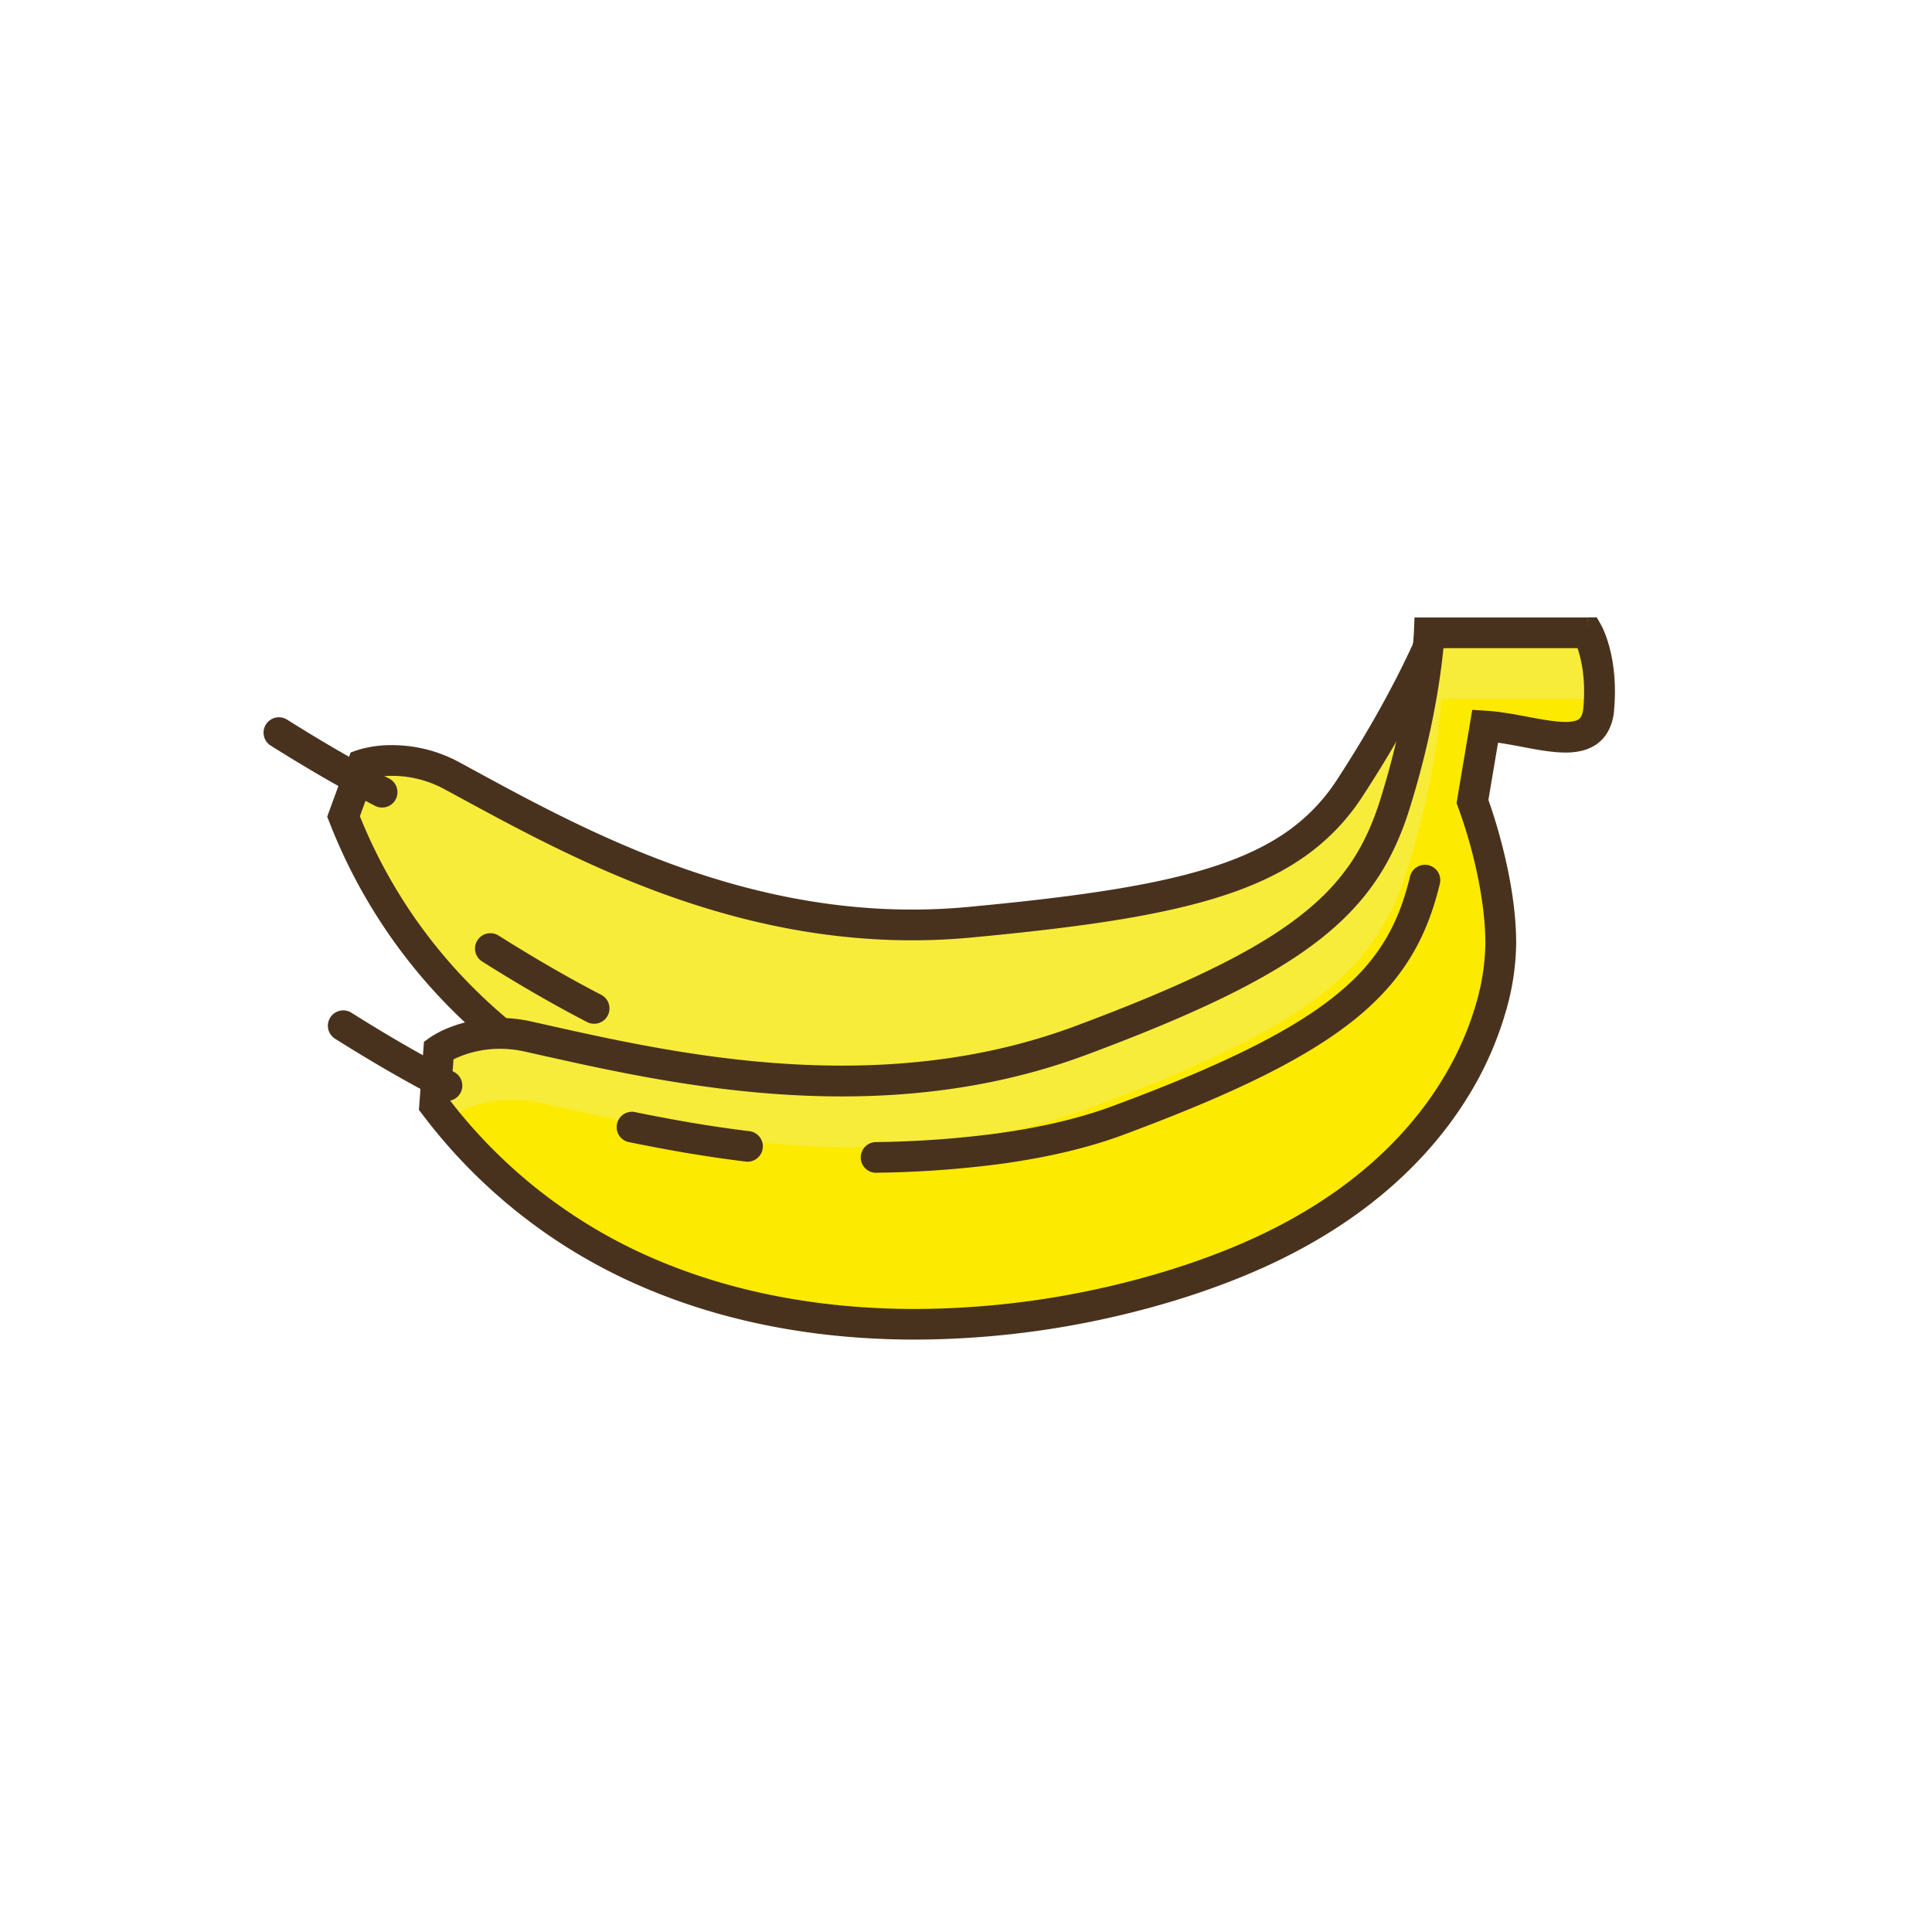 <?xml version="1.0" encoding="UTF-8"?>
<!DOCTYPE svg PUBLIC '-//W3C//DTD SVG 1.0//EN'
          'http://www.w3.org/TR/2001/REC-SVG-20010904/DTD/svg10.dtd'>
<svg contentScriptType="text/ecmascript" width="100pt" xmlns:xlink="http://www.w3.org/1999/xlink" zoomAndPan="magnify" contentStyleType="text/css" id="Layer_1" viewBox="0 0 1080 1080" height="100.0pt" data-name="Layer 1" preserveAspectRatio="xMidYMid meet" xmlns="http://www.w3.org/2000/svg" version="1.0"
><defs
  ><style xml:space="preserve"
    >.cls-1{fill:none;}.cls-2{fill:#f7ec3a;}.cls-3{fill:#49321d;}.cls-4{clip-path:url(#clip-path);}.cls-5{fill:#fdea01;}</style
    ><clipPath id="clip-path"
    ><path class="cls-1" d="M887.56,353.74s8.69,15.44,6.1,42.81c-2.55,27.08-35.64,11.05-63.44,9.31L823.12,448s15.79,41.23,15.79,79.46-24.54,121.84-134,172.22S367.42,781.7,243,617.84l2.28-30.78s20.27-14.19,49.84-7.63c71.24,15.82,191.81,45.86,308.78,2.33,123-45.76,158.61-76.86,176-132.46S799,353.74,799,353.74Z"
    /></clipPath
  ></defs
  ><title
  >Banana</title
  ><path class="cls-2" d="M846.47,360.11l-50,90.94s4,44-6.45,80.75S733.27,642.35,614.22,661,267.17,648,192,456.41l10.58-29s23.36-8.14,50,6.24c64.24,34.62,165,93.46,289.22,81.87s180.8-26.29,212.66-75,46.18-84.18,46.18-84.18Z"
  /><path class="cls-3" d="M846.47,360.11,839,356l-51.21,93.24.23,2.6v.06c.06.76.7,8.49.7,19.71,0,15.69-1.29,38.28-6.86,57.88a124.64,124.64,0,0,1-14.17,30.89c-10.91,17.61-27.94,37.23-53,54.16s-58.25,31.2-101.74,38a405.87,405.87,0,0,1-62.28,4.54c-60.77,0-133.46-11.84-198.22-43.28-32.39-15.72-62.81-36.3-88.94-62.69A286,286,0,0,1,200,453.28l-8,3.13,8.06,2.94,10.57-29-8-2.94,2.82,8.1-1.08-3.09,1,3.11.05,0-1.08-3.09,1,3.11a48.57,48.57,0,0,1,14-1.84,61.27,61.27,0,0,1,29.2,7.51c29.2,15.73,66.49,36.81,110.44,54s94.67,30.41,150.82,30.42c10.75,0,21.7-.49,32.83-1.53,62.35-5.83,108-12.38,142.9-24,17.43-5.82,32.19-12.94,44.77-22a122,122,0,0,0,31.37-32.95c32.26-49.37,46.8-85.26,47-85.65l-8-3.22-.71,8.55,45.76,3.81.71-8.55L839,356l7.52,4.13.72-8.55-52.06-4.34-2.37,5.86,0,.07c-.71,1.74-14.9,36-45.38,82.64a104.75,104.75,0,0,1-27,28.39c-16.28,11.7-37.7,20.3-66.88,27S587.51,502.66,541.08,507q-15.9,1.47-31.24,1.45c-53.42,0-102-12.62-144.58-29.25S286.14,442,256.72,426.1a78.52,78.52,0,0,0-37.34-9.56,63.58,63.58,0,0,0-19.59,2.78L196,420.66l-13.09,35.86,1.19,3a303.2,303.2,0,0,0,67.2,103.64c41.55,42,92.91,69.68,145.54,87s106.6,24.11,153.82,24.11a423.09,423.09,0,0,0,64.94-4.75c61.07-9.55,104.14-33.45,133.12-60a191,191,0,0,0,33.57-40.14,141.82,141.82,0,0,0,16.09-35.26c6.24-22.15,7.49-45.93,7.51-62.55,0-12.66-.76-21.12-.78-21.31l-8.54.77,7.52,4.13,56.32-102.52-13.17-1.1Z"
  /><path class="cls-2" d="M887.56,353.74s8.69,15.44,6.1,42.81c-2.55,27.08-35.64,11.05-63.44,9.31L823.12,448s15.79,41.23,15.79,79.46-24.54,121.84-134,172.22S367.42,781.7,243,617.84l2.28-30.78s20.27-14.19,49.84-7.63c71.24,15.82,191.81,45.86,308.78,2.33,123-45.76,158.61-76.86,176-132.46S799,353.74,799,353.74Z"
  /><g class="cls-4"
  ><path class="cls-5" d="M894.33,390.75s8.69,15.45,6.1,42.82c-2.55,27.08-35.64,11-63.44,9.31l-7.1,42.17s15.79,41.23,15.79,79.45-24.54,121.84-134,172.23-337.48,82-461.95-81.88L252,624.08s20.27-14.2,49.84-7.63c71.24,15.81,191.81,45.85,308.78,2.33,123-45.76,158.61-76.87,176-132.47s19.11-95.56,19.11-95.56Z"
  /></g
  ><path class="cls-3" d="M887.56,353.74l-7.48,4.2,4.68-2.63-4.71,2.57,0,.06,4.68-2.63-4.71,2.57h0c.22.41,5.51,10.55,5.51,28.64,0,2.87-.13,5.94-.44,9.23h0a13.16,13.16,0,0,1-1.11,4.56,4.63,4.63,0,0,1-1,1.38,5.67,5.67,0,0,1-2.47,1.27,20.48,20.48,0,0,1-5.44.61c-5.08,0-12.13-1.18-19.81-2.64s-16.09-3.1-24.55-3.63l-7.72-.48-8.77,52.1.83,2.18,0,.08A264.26,264.26,0,0,1,823.07,477c3.72,14.46,7.27,33.11,7.26,50.5a125.24,125.24,0,0,1-5.21,33.58c-5.71,19.92-16.75,43.44-36.27,66.55s-47.55,45.89-87.54,64.3c-23.35,10.75-52.5,20.73-85,28a484.2,484.2,0,0,1-105,11.79c-47,0-95.58-7.46-140.7-26a286.77,286.77,0,0,1-120.92-93L243,617.84l8.56.63,2.28-30.78-8.56-.63,4.92,7-2.6-3.72,2.56,3.75,0,0-2.6-3.72,2.56,3.75.52-.34a49.6,49.6,0,0,1,9.55-4.34,60,60,0,0,1,19.28-3.16,62.87,62.87,0,0,1,13.75,1.53c43.81,9.71,107.19,25.09,177.41,25.1,43.72,0,90.18-6,136.22-23.1,61.82-23,102.14-42.42,129.85-63.8,13.84-10.69,24.48-21.93,32.73-34.2s14.09-25.48,18.6-39.95c17.67-56.57,19.47-97.22,19.5-97.75l-8.57-.37v8.58h88.61v-8.58l-7.48,4.2,7.48-4.2v-8.58H790.73l-.35,8.2v.07c-.09,1.87-2.18,40.38-18.72,93.31-4.17,13.33-9.31,24.85-16.47,35.49A121.61,121.61,0,0,1,735,505.09c-12.36,11.07-28.66,21.84-50.53,33s-49.26,22.81-83.65,35.6c-43.72,16.27-88.07,22-130.24,22-67.76,0-129.68-14.91-173.69-24.69a80.17,80.17,0,0,0-17.47-1.94,76.87,76.87,0,0,0-28.08,5.27A56.36,56.36,0,0,0,240.31,580L237,582.37l-2.82,38.07,2,2.59a304,304,0,0,0,128.05,98.48c47.64,19.61,98.38,27.33,147.23,27.33a502.28,502.28,0,0,0,108.69-12.2c33.59-7.5,63.79-17.81,88.4-29.13,56.16-25.83,91.09-60.56,111.76-94a190.81,190.81,0,0,0,21.36-47.76,142,142,0,0,0,5.88-38.31c0-20.28-4.13-40.71-8.18-56.24s-8.1-26.08-8.18-26.29l-8,3.07,8.46,1.43,7.1-42.17-8.46-1.43-.53,8.56c6.9.43,14.69,1.91,22.45,3.38s15.51,2.91,23,2.93a37.94,37.94,0,0,0,9-1,24.76,24.76,0,0,0,6.63-2.6,21.25,21.25,0,0,0,8-8.1,29,29,0,0,0,3.41-11.69h0c.35-3.8.51-7.41.51-10.82,0-22.9-7.15-36.06-7.68-37l-2.46-4.37h-5Z"
  /><path class="cls-3" d="M489.92,655.56A586.07,586.07,0,0,0,558,650.81c23.88-3.19,48.09-8.31,70.12-16.5,61.83-23,102-42.62,129.11-64.41,13.54-10.89,23.76-22.42,31.41-35s12.7-26.12,16.25-40.9a8.58,8.58,0,0,0-16.69-4c-3.25,13.54-7.67,25.23-14.22,36a110,110,0,0,1-19,23.13c-11.88,11.19-27.85,22.09-49.51,33.38s-49,23-83.37,35.74c-20.35,7.58-43.41,12.51-66.4,15.57a572.12,572.12,0,0,1-66.09,4.61,8.58,8.58,0,0,0,.27,17.16Z"
  /><path class="cls-3" d="M351,638.33c20.2,4.14,42.55,8.19,66.39,11.06a8.58,8.58,0,0,0,2.05-17c-23.21-2.79-45.08-6.74-65-10.83A8.58,8.58,0,0,0,351,638.33Z"
  /><path class="cls-3" d="M269.73,537.62c17.47,11,37,22.59,58.3,33.64a8.58,8.58,0,1,0,7.9-15.23c-20.76-10.76-39.85-22.13-57.07-32.94a8.58,8.58,0,1,0-9.12,14.53Z"
  /><path class="cls-3" d="M187.47,580.76c17.47,11,37,22.59,58.3,33.64a8.58,8.58,0,1,0,7.9-15.23c-20.76-10.76-39.85-22.13-57.07-32.94a8.58,8.58,0,1,0-9.12,14.53Z"
  /><path class="cls-3" d="M151.35,416.81c17.47,11,37,22.59,58.3,33.65a8.58,8.58,0,0,0,7.9-15.24c-20.76-10.76-39.86-22.13-57.07-32.94a8.58,8.58,0,0,0-9.13,14.54Z"
/></svg
>
